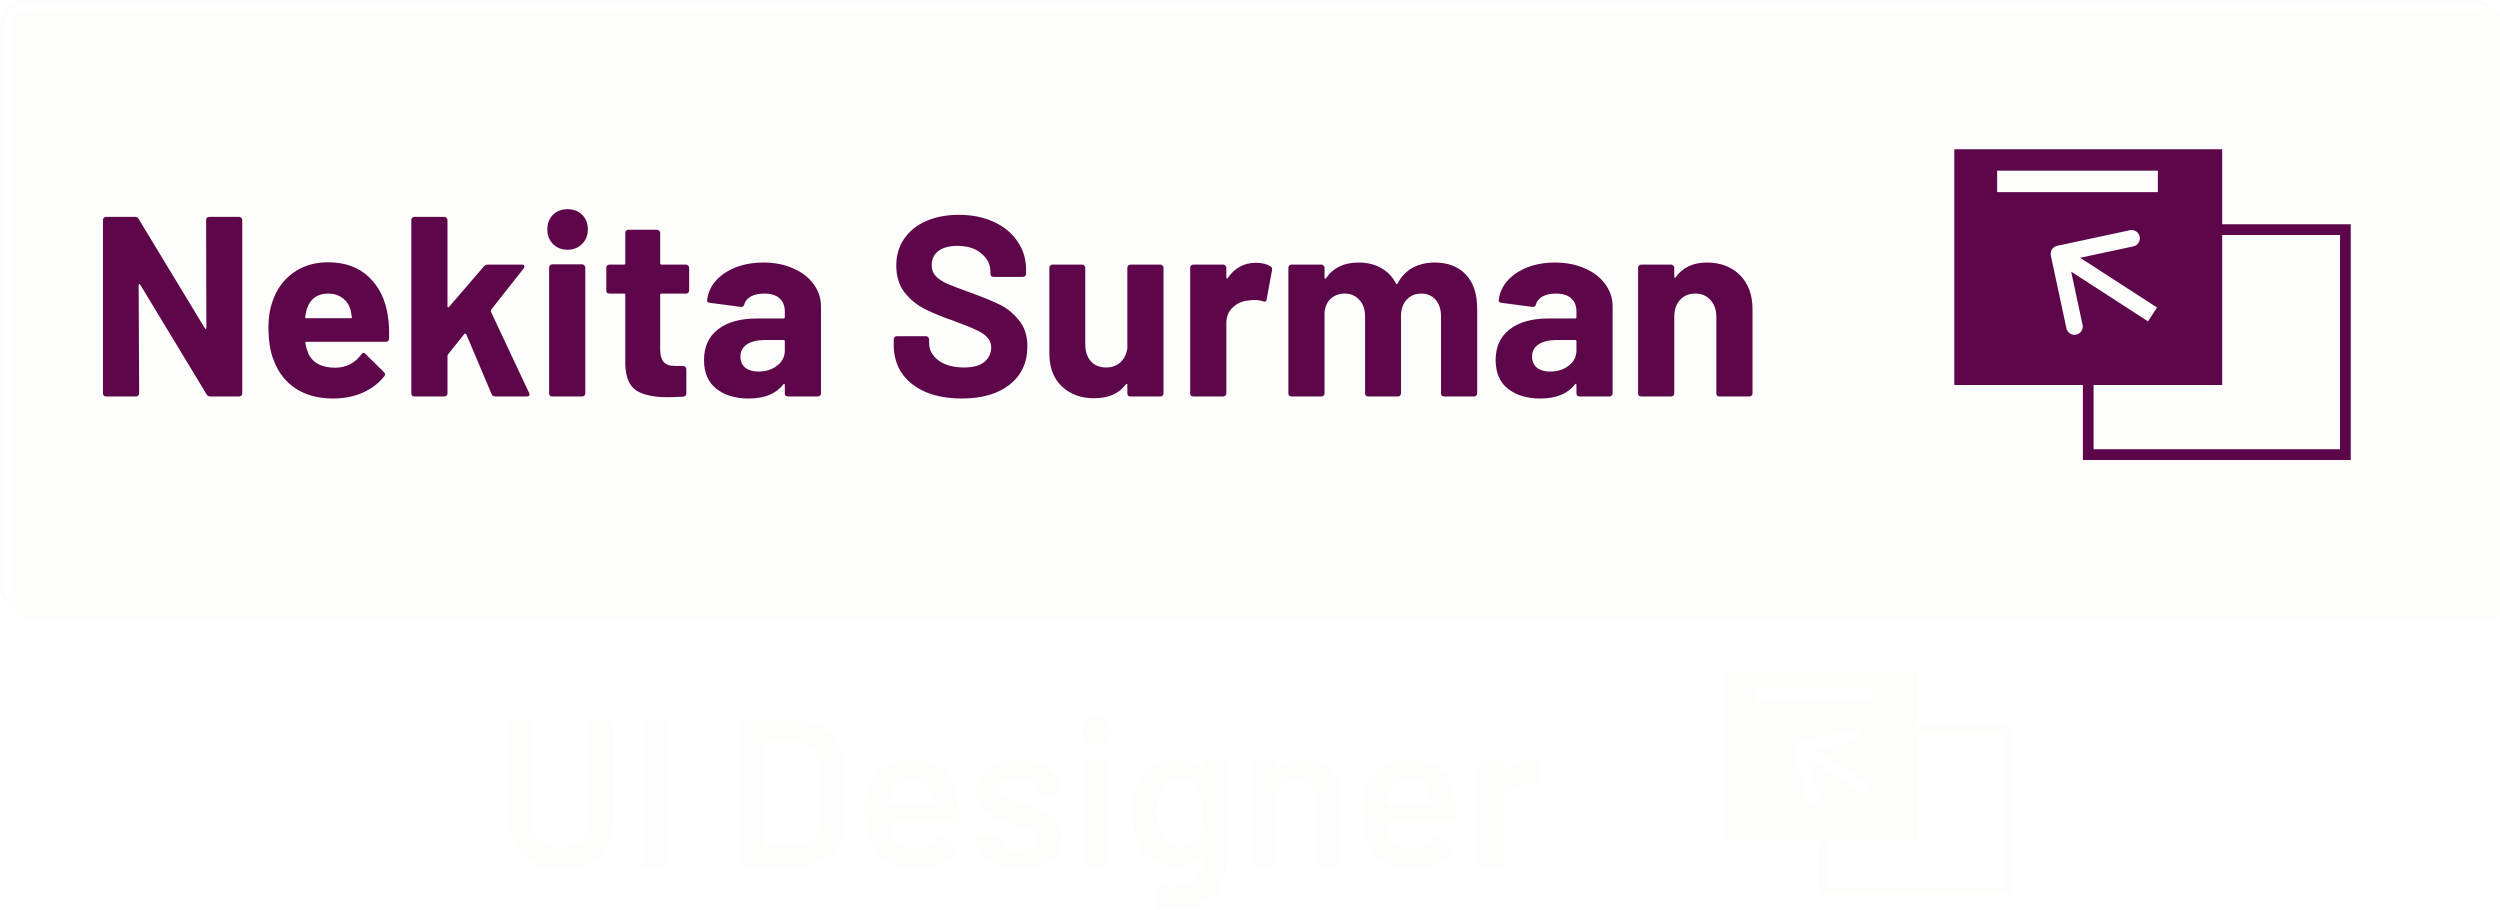 <svg width="536" height="195" viewBox="0 0 536 195" fill="none" xmlns="http://www.w3.org/2000/svg">
<g filter="url(#filter0_i_27_57)">
<rect width="536" height="131" rx="5" fill="#FDFDFB"/>
</g>
<rect x="0.5" y="0.5" width="535" height="130" rx="4.5" stroke="#FDFDFB"/>
<path d="M44.19 47.16C44.19 46.977 44.245 46.83 44.355 46.72C44.502 46.573 44.666 46.5 44.85 46.5H51.285C51.468 46.5 51.615 46.573 51.725 46.72C51.871 46.83 51.945 46.977 51.945 47.16V84.34C51.945 84.523 51.871 84.688 51.725 84.835C51.615 84.945 51.468 85 51.285 85H45.07C44.703 85 44.447 84.853 44.3 84.56L30.055 61.02C29.982 60.91 29.908 60.873 29.835 60.91C29.762 60.91 29.725 60.983 29.725 61.13L29.835 84.34C29.835 84.523 29.762 84.688 29.615 84.835C29.505 84.945 29.358 85 29.175 85H22.74C22.556 85 22.392 84.945 22.245 84.835C22.135 84.688 22.08 84.523 22.08 84.34V47.16C22.08 46.977 22.135 46.83 22.245 46.72C22.392 46.573 22.556 46.5 22.74 46.5H28.955C29.322 46.5 29.578 46.647 29.725 46.94L43.915 70.37C43.988 70.48 44.062 70.535 44.135 70.535C44.208 70.498 44.245 70.407 44.245 70.26L44.19 47.16ZM83.187 67.95C83.407 69.343 83.48 70.902 83.407 72.625C83.37 73.065 83.132 73.285 82.692 73.285H65.697C65.477 73.285 65.404 73.377 65.477 73.56C65.587 74.293 65.789 75.027 66.082 75.76C67.035 77.813 68.979 78.84 71.912 78.84C74.259 78.803 76.11 77.85 77.467 75.98C77.614 75.76 77.779 75.65 77.962 75.65C78.072 75.65 78.2 75.723 78.347 75.87L82.307 79.775C82.49 79.958 82.582 80.123 82.582 80.27C82.582 80.343 82.509 80.49 82.362 80.71C81.152 82.213 79.594 83.387 77.687 84.23C75.78 85.037 73.69 85.44 71.417 85.44C68.264 85.44 65.587 84.725 63.387 83.295C61.224 81.865 59.665 79.867 58.712 77.3C57.942 75.467 57.557 73.065 57.557 70.095C57.557 68.078 57.832 66.3 58.382 64.76C59.225 62.157 60.692 60.085 62.782 58.545C64.909 57.005 67.42 56.235 70.317 56.235C73.984 56.235 76.917 57.298 79.117 59.425C81.354 61.552 82.71 64.393 83.187 67.95ZM70.372 62.945C68.062 62.945 66.54 64.027 65.807 66.19C65.66 66.667 65.532 67.253 65.422 67.95C65.422 68.133 65.514 68.225 65.697 68.225H75.212C75.432 68.225 75.505 68.133 75.432 67.95C75.249 66.887 75.157 66.373 75.157 66.41C74.827 65.31 74.24 64.467 73.397 63.88C72.59 63.257 71.582 62.945 70.372 62.945ZM88.846 85C88.663 85 88.498 84.945 88.351 84.835C88.241 84.688 88.186 84.523 88.186 84.34V47.16C88.186 46.977 88.241 46.83 88.351 46.72C88.498 46.573 88.663 46.5 88.846 46.5H95.281C95.465 46.5 95.611 46.573 95.721 46.72C95.868 46.83 95.941 46.977 95.941 47.16V65.695C95.941 65.805 95.978 65.878 96.051 65.915C96.125 65.915 96.198 65.878 96.271 65.805L103.751 57.115C104.008 56.858 104.283 56.73 104.576 56.73H111.891C112.258 56.73 112.441 56.858 112.441 57.115C112.441 57.225 112.386 57.372 112.276 57.555L105.291 66.41C105.218 66.557 105.2 66.685 105.236 66.795L113.431 84.23C113.505 84.377 113.541 84.487 113.541 84.56C113.541 84.853 113.34 85 112.936 85H106.171C105.805 85 105.548 84.835 105.401 84.505L99.956 71.635C99.92 71.562 99.846 71.525 99.736 71.525C99.663 71.488 99.608 71.507 99.571 71.58L96.051 75.98C95.978 76.127 95.941 76.237 95.941 76.31V84.34C95.941 84.523 95.868 84.688 95.721 84.835C95.611 84.945 95.465 85 95.281 85H88.846ZM121.693 53.54C120.446 53.54 119.401 53.137 118.558 52.33C117.751 51.487 117.348 50.442 117.348 49.195C117.348 47.912 117.751 46.867 118.558 46.06C119.364 45.253 120.409 44.85 121.693 44.85C122.976 44.85 124.021 45.253 124.828 46.06C125.634 46.867 126.038 47.912 126.038 49.195C126.038 50.442 125.616 51.487 124.773 52.33C123.966 53.137 122.939 53.54 121.693 53.54ZM118.393 85C118.209 85 118.044 84.945 117.898 84.835C117.788 84.688 117.733 84.523 117.733 84.34V57.335C117.733 57.152 117.788 57.005 117.898 56.895C118.044 56.748 118.209 56.675 118.393 56.675H124.828C125.011 56.675 125.158 56.748 125.268 56.895C125.414 57.005 125.488 57.152 125.488 57.335V84.34C125.488 84.523 125.414 84.688 125.268 84.835C125.158 84.945 125.011 85 124.828 85H118.393ZM147.756 62.285C147.756 62.468 147.683 62.633 147.536 62.78C147.426 62.89 147.279 62.945 147.096 62.945H141.816C141.633 62.945 141.541 63.037 141.541 63.22V74.88C141.541 76.09 141.779 76.988 142.256 77.575C142.769 78.162 143.576 78.455 144.676 78.455H146.491C146.674 78.455 146.821 78.528 146.931 78.675C147.078 78.785 147.151 78.932 147.151 79.115V84.34C147.151 84.743 146.931 84.982 146.491 85.055C144.951 85.128 143.851 85.165 143.191 85.165C140.148 85.165 137.874 84.67 136.371 83.68C134.868 82.653 134.098 80.747 134.061 77.96V63.22C134.061 63.037 133.969 62.945 133.786 62.945H130.651C130.468 62.945 130.303 62.89 130.156 62.78C130.046 62.633 129.991 62.468 129.991 62.285V57.39C129.991 57.207 130.046 57.06 130.156 56.95C130.303 56.803 130.468 56.73 130.651 56.73H133.786C133.969 56.73 134.061 56.638 134.061 56.455V49.91C134.061 49.727 134.116 49.58 134.226 49.47C134.373 49.323 134.538 49.25 134.721 49.25H140.881C141.064 49.25 141.211 49.323 141.321 49.47C141.468 49.58 141.541 49.727 141.541 49.91V56.455C141.541 56.638 141.633 56.73 141.816 56.73H147.096C147.279 56.73 147.426 56.803 147.536 56.95C147.683 57.06 147.756 57.207 147.756 57.39V62.285ZM163.7 56.29C166.083 56.29 168.21 56.712 170.08 57.555C171.95 58.362 173.398 59.48 174.425 60.91C175.488 62.34 176.02 63.935 176.02 65.695V84.34C176.02 84.523 175.946 84.688 175.8 84.835C175.69 84.945 175.543 85 175.36 85H168.925C168.741 85 168.576 84.945 168.43 84.835C168.32 84.688 168.265 84.523 168.265 84.34V82.525C168.265 82.415 168.228 82.342 168.155 82.305C168.081 82.268 168.008 82.305 167.935 82.415C166.395 84.432 163.92 85.44 160.51 85.44C157.65 85.44 155.34 84.743 153.58 83.35C151.82 81.957 150.94 79.903 150.94 77.19C150.94 74.367 151.93 72.185 153.91 70.645C155.89 69.068 158.713 68.28 162.38 68.28H167.99C168.173 68.28 168.265 68.188 168.265 68.005V66.795C168.265 65.585 167.898 64.65 167.165 63.99C166.431 63.293 165.331 62.945 163.865 62.945C162.728 62.945 161.775 63.147 161.005 63.55C160.271 63.953 159.795 64.522 159.575 65.255C159.465 65.658 159.226 65.842 158.86 65.805L152.205 64.925C151.765 64.852 151.563 64.687 151.6 64.43C151.746 62.89 152.351 61.497 153.415 60.25C154.515 59.003 155.945 58.032 157.705 57.335C159.501 56.638 161.5 56.29 163.7 56.29ZM162.6 79.665C164.176 79.665 165.515 79.243 166.615 78.4C167.715 77.557 168.265 76.475 168.265 75.155V73.175C168.265 72.992 168.173 72.9 167.99 72.9H164.03C162.38 72.9 161.078 73.212 160.125 73.835C159.208 74.458 158.75 75.338 158.75 76.475C158.75 77.465 159.098 78.253 159.795 78.84C160.491 79.39 161.426 79.665 162.6 79.665ZM206.188 85.44C203.255 85.44 200.688 84.982 198.488 84.065C196.288 83.112 194.583 81.773 193.373 80.05C192.2 78.29 191.613 76.255 191.613 73.945V72.735C191.613 72.552 191.668 72.405 191.778 72.295C191.925 72.148 192.09 72.075 192.273 72.075H198.543C198.726 72.075 198.873 72.148 198.983 72.295C199.13 72.405 199.203 72.552 199.203 72.735V73.56C199.203 75.027 199.881 76.273 201.238 77.3C202.595 78.29 204.428 78.785 206.738 78.785C208.681 78.785 210.13 78.382 211.083 77.575C212.036 76.732 212.513 75.705 212.513 74.495C212.513 73.615 212.22 72.882 211.633 72.295C211.046 71.672 210.24 71.14 209.213 70.7C208.223 70.223 206.628 69.582 204.428 68.775C201.971 67.932 199.881 67.07 198.158 66.19C196.471 65.31 195.041 64.118 193.868 62.615C192.731 61.075 192.163 59.187 192.163 56.95C192.163 54.75 192.731 52.825 193.868 51.175C195.005 49.525 196.581 48.26 198.598 47.38C200.615 46.5 202.943 46.06 205.583 46.06C208.37 46.06 210.845 46.555 213.008 47.545C215.208 48.535 216.913 49.928 218.123 51.725C219.37 53.485 219.993 55.538 219.993 57.885V58.71C219.993 58.893 219.92 59.058 219.773 59.205C219.663 59.315 219.516 59.37 219.333 59.37H213.008C212.825 59.37 212.66 59.315 212.513 59.205C212.403 59.058 212.348 58.893 212.348 58.71V58.27C212.348 56.73 211.706 55.428 210.423 54.365C209.176 53.265 207.453 52.715 205.253 52.715C203.53 52.715 202.173 53.082 201.183 53.815C200.23 54.548 199.753 55.557 199.753 56.84C199.753 57.757 200.028 58.527 200.578 59.15C201.165 59.773 202.008 60.342 203.108 60.855C204.245 61.332 205.986 61.992 208.333 62.835C210.936 63.788 212.971 64.632 214.438 65.365C215.941 66.098 217.28 67.198 218.453 68.665C219.663 70.095 220.268 71.965 220.268 74.275C220.268 77.722 219.003 80.453 216.473 82.47C213.943 84.45 210.515 85.44 206.188 85.44ZM241.703 57.39C241.703 57.207 241.758 57.06 241.868 56.95C242.015 56.803 242.18 56.73 242.363 56.73H248.798C248.981 56.73 249.128 56.803 249.238 56.95C249.385 57.06 249.458 57.207 249.458 57.39V84.34C249.458 84.523 249.385 84.688 249.238 84.835C249.128 84.945 248.981 85 248.798 85H242.363C242.18 85 242.015 84.945 241.868 84.835C241.758 84.688 241.703 84.523 241.703 84.34V82.47C241.703 82.36 241.666 82.305 241.593 82.305C241.52 82.268 241.446 82.305 241.373 82.415C239.906 84.395 237.633 85.385 234.553 85.385C231.766 85.385 229.475 84.542 227.678 82.855C225.881 81.168 224.983 78.803 224.983 75.76V57.39C224.983 57.207 225.038 57.06 225.148 56.95C225.295 56.803 225.46 56.73 225.643 56.73H232.023C232.206 56.73 232.353 56.803 232.463 56.95C232.61 57.06 232.683 57.207 232.683 57.39V73.835C232.683 75.302 233.068 76.493 233.838 77.41C234.645 78.327 235.745 78.785 237.138 78.785C238.385 78.785 239.411 78.418 240.218 77.685C241.025 76.915 241.52 75.925 241.703 74.715V57.39ZM269.254 56.345C270.574 56.345 271.619 56.602 272.389 57.115C272.682 57.262 272.792 57.537 272.719 57.94L271.564 64.21C271.527 64.65 271.27 64.778 270.794 64.595C270.244 64.412 269.602 64.32 268.869 64.32C268.575 64.32 268.172 64.357 267.659 64.43C266.339 64.54 265.22 65.035 264.304 65.915C263.387 66.758 262.929 67.895 262.929 69.325V84.34C262.929 84.523 262.855 84.688 262.709 84.835C262.599 84.945 262.452 85 262.269 85H255.834C255.65 85 255.485 84.945 255.339 84.835C255.229 84.688 255.174 84.523 255.174 84.34V57.39C255.174 57.207 255.229 57.06 255.339 56.95C255.485 56.803 255.65 56.73 255.834 56.73H262.269C262.452 56.73 262.599 56.803 262.709 56.95C262.855 57.06 262.929 57.207 262.929 57.39V59.48C262.929 59.59 262.965 59.663 263.039 59.7C263.112 59.737 263.167 59.718 263.204 59.645C264.707 57.445 266.724 56.345 269.254 56.345ZM307.578 56.29C310.438 56.29 312.675 57.152 314.288 58.875C315.902 60.598 316.708 63.018 316.708 66.135V84.34C316.708 84.523 316.635 84.688 316.488 84.835C316.378 84.945 316.232 85 316.048 85H309.613C309.43 85 309.265 84.945 309.118 84.835C309.008 84.688 308.953 84.523 308.953 84.34V67.84C308.953 66.337 308.568 65.145 307.798 64.265C307.028 63.385 306.002 62.945 304.718 62.945C303.435 62.945 302.39 63.385 301.583 64.265C300.777 65.145 300.373 66.318 300.373 67.785V84.34C300.373 84.523 300.3 84.688 300.153 84.835C300.043 84.945 299.897 85 299.713 85H293.333C293.15 85 292.985 84.945 292.838 84.835C292.728 84.688 292.673 84.523 292.673 84.34V67.84C292.673 66.373 292.27 65.2 291.463 64.32C290.657 63.403 289.612 62.945 288.328 62.945C287.155 62.945 286.165 63.293 285.358 63.99C284.588 64.687 284.13 65.658 283.983 66.905V84.34C283.983 84.523 283.91 84.688 283.763 84.835C283.653 84.945 283.507 85 283.323 85H276.888C276.705 85 276.54 84.945 276.393 84.835C276.283 84.688 276.228 84.523 276.228 84.34V57.39C276.228 57.207 276.283 57.06 276.393 56.95C276.54 56.803 276.705 56.73 276.888 56.73H283.323C283.507 56.73 283.653 56.803 283.763 56.95C283.91 57.06 283.983 57.207 283.983 57.39V59.535C283.983 59.645 284.02 59.718 284.093 59.755C284.167 59.792 284.24 59.755 284.313 59.645C285.817 57.408 288.145 56.29 291.298 56.29C293.132 56.29 294.727 56.675 296.083 57.445C297.477 58.215 298.54 59.315 299.273 60.745C299.383 60.965 299.512 60.965 299.658 60.745C300.465 59.242 301.547 58.123 302.903 57.39C304.297 56.657 305.855 56.29 307.578 56.29ZM333.426 56.29C335.81 56.29 337.936 56.712 339.806 57.555C341.676 58.362 343.125 59.48 344.151 60.91C345.215 62.34 345.746 63.935 345.746 65.695V84.34C345.746 84.523 345.673 84.688 345.526 84.835C345.416 84.945 345.27 85 345.086 85H338.651C338.468 85 338.303 84.945 338.156 84.835C338.046 84.688 337.991 84.523 337.991 84.34V82.525C337.991 82.415 337.955 82.342 337.881 82.305C337.808 82.268 337.735 82.305 337.661 82.415C336.121 84.432 333.646 85.44 330.236 85.44C327.376 85.44 325.066 84.743 323.306 83.35C321.546 81.957 320.666 79.903 320.666 77.19C320.666 74.367 321.656 72.185 323.636 70.645C325.616 69.068 328.44 68.28 332.106 68.28H337.716C337.9 68.28 337.991 68.188 337.991 68.005V66.795C337.991 65.585 337.625 64.65 336.891 63.99C336.158 63.293 335.058 62.945 333.591 62.945C332.455 62.945 331.501 63.147 330.731 63.55C329.998 63.953 329.521 64.522 329.301 65.255C329.191 65.658 328.953 65.842 328.586 65.805L321.931 64.925C321.491 64.852 321.29 64.687 321.326 64.43C321.473 62.89 322.078 61.497 323.141 60.25C324.241 59.003 325.671 58.032 327.431 57.335C329.228 56.638 331.226 56.29 333.426 56.29ZM332.326 79.665C333.903 79.665 335.241 79.243 336.341 78.4C337.441 77.557 337.991 76.475 337.991 75.155V73.175C337.991 72.992 337.9 72.9 337.716 72.9H333.756C332.106 72.9 330.805 73.212 329.851 73.835C328.935 74.458 328.476 75.338 328.476 76.475C328.476 77.465 328.825 78.253 329.521 78.84C330.218 79.39 331.153 79.665 332.326 79.665ZM365.949 56.29C368.882 56.29 371.247 57.188 373.044 58.985C374.841 60.782 375.739 63.22 375.739 66.3V84.34C375.739 84.523 375.666 84.688 375.519 84.835C375.409 84.945 375.262 85 375.079 85H368.644C368.461 85 368.296 84.945 368.149 84.835C368.039 84.688 367.984 84.523 367.984 84.34V67.895C367.984 66.428 367.562 65.237 366.719 64.32C365.912 63.403 364.831 62.945 363.474 62.945C362.117 62.945 361.017 63.403 360.174 64.32C359.367 65.237 358.964 66.428 358.964 67.895V84.34C358.964 84.523 358.891 84.688 358.744 84.835C358.634 84.945 358.487 85 358.304 85H351.869C351.686 85 351.521 84.945 351.374 84.835C351.264 84.688 351.209 84.523 351.209 84.34V57.39C351.209 57.207 351.264 57.06 351.374 56.95C351.521 56.803 351.686 56.73 351.869 56.73H358.304C358.487 56.73 358.634 56.803 358.744 56.95C358.891 57.06 358.964 57.207 358.964 57.39V59.315C358.964 59.425 359.001 59.498 359.074 59.535C359.147 59.572 359.202 59.553 359.239 59.48C360.742 57.353 362.979 56.29 365.949 56.29Z" fill="#5D064A"/>
<path fill-rule="evenodd" clip-rule="evenodd" d="M476.432 32H419V82.541H446.568V96.324V98.622H448.865H501.703H504V96.324V50.378V48.081H501.703H476.432V32ZM448.865 82.541H476.432V50.378H501.703V96.324H448.865V82.541ZM428.189 36.595H462.649V41.189H428.189V36.595ZM439.699 54.802L443.038 70.385C443.243 71.342 444.185 71.951 445.141 71.746C446.097 71.541 446.706 70.6 446.501 69.643L444.058 58.24L460.538 68.903L462.462 65.93L445.982 55.266L457.385 52.823C458.342 52.618 458.951 51.676 458.746 50.72C458.541 49.764 457.6 49.155 456.643 49.36L441.06 52.699C440.103 52.904 439.494 53.845 439.699 54.802Z" fill="#5D064A"/>
<path d="M120.31 186.36C118.09 186.36 116.125 185.925 114.415 185.055C112.705 184.185 111.37 182.955 110.41 181.365C109.48 179.745 109.015 177.885 109.015 175.785V155.04C109.015 154.89 109.06 154.77 109.15 154.68C109.27 154.56 109.405 154.5 109.555 154.5H113.695C113.845 154.5 113.965 154.56 114.055 154.68C114.175 154.77 114.235 154.89 114.235 155.04V175.875C114.235 177.645 114.79 179.085 115.9 180.195C117.01 181.305 118.48 181.86 120.31 181.86C122.14 181.86 123.61 181.305 124.72 180.195C125.83 179.085 126.385 177.645 126.385 175.875V155.04C126.385 154.89 126.43 154.77 126.52 154.68C126.64 154.56 126.775 154.5 126.925 154.5H131.065C131.215 154.5 131.335 154.56 131.425 154.68C131.545 154.77 131.605 154.89 131.605 155.04V175.785C131.605 177.885 131.14 179.745 130.21 181.365C129.28 182.955 127.96 184.185 126.25 185.055C124.54 185.925 122.56 186.36 120.31 186.36ZM138.433 186C138.283 186 138.148 185.955 138.028 185.865C137.938 185.745 137.893 185.61 137.893 185.46V155.04C137.893 154.89 137.938 154.77 138.028 154.68C138.148 154.56 138.283 154.5 138.433 154.5H142.573C142.723 154.5 142.843 154.56 142.933 154.68C143.053 154.77 143.113 154.89 143.113 155.04V185.46C143.113 185.61 143.053 185.745 142.933 185.865C142.843 185.955 142.723 186 142.573 186H138.433ZM159.22 186C159.07 186 158.935 185.955 158.815 185.865C158.725 185.745 158.68 185.61 158.68 185.46V155.04C158.68 154.89 158.725 154.77 158.815 154.68C158.935 154.56 159.07 154.5 159.22 154.5H170.2C172.33 154.5 174.205 154.875 175.825 155.625C177.445 156.375 178.69 157.455 179.56 158.865C180.46 160.245 180.91 161.865 180.91 163.725V176.775C180.91 178.635 180.46 180.27 179.56 181.68C178.69 183.06 177.445 184.125 175.825 184.875C174.205 185.625 172.33 186 170.2 186H159.22ZM163.9 181.275C163.9 181.425 163.975 181.5 164.125 181.5H170.425C172.015 181.5 173.275 181.005 174.205 180.015C175.165 178.995 175.66 177.645 175.69 175.965V164.58C175.69 162.87 175.21 161.52 174.25 160.53C173.29 159.51 172 159 170.38 159H164.125C163.975 159 163.9 159.075 163.9 159.225V181.275ZM205.397 171.915C205.517 172.665 205.577 173.505 205.577 174.435L205.532 175.83C205.532 176.19 205.352 176.37 204.992 176.37H190.907C190.757 176.37 190.682 176.445 190.682 176.595C190.772 177.585 190.907 178.26 191.087 178.62C191.807 180.78 193.562 181.875 196.352 181.905C198.392 181.905 200.012 181.065 201.212 179.385C201.332 179.205 201.482 179.115 201.662 179.115C201.782 179.115 201.887 179.16 201.977 179.25L204.767 181.545C205.037 181.755 205.082 181.995 204.902 182.265C203.972 183.585 202.727 184.605 201.167 185.325C199.637 186.045 197.927 186.405 196.037 186.405C193.697 186.405 191.702 185.88 190.052 184.83C188.432 183.78 187.247 182.31 186.497 180.42C185.807 178.8 185.462 176.55 185.462 173.67C185.462 171.93 185.642 170.52 186.002 169.44C186.602 167.34 187.727 165.69 189.377 164.49C191.057 163.26 193.067 162.645 195.407 162.645C201.317 162.645 204.647 165.735 205.397 171.915ZM195.407 167.145C194.297 167.145 193.367 167.43 192.617 168C191.897 168.54 191.387 169.305 191.087 170.295C190.907 170.805 190.787 171.465 190.727 172.275C190.667 172.425 190.727 172.5 190.907 172.5H200.042C200.192 172.5 200.267 172.425 200.267 172.275C200.207 171.525 200.117 170.955 199.997 170.565C199.727 169.485 199.187 168.645 198.377 168.045C197.597 167.445 196.607 167.145 195.407 167.145ZM218.546 186.27C216.656 186.27 214.991 186 213.551 185.46C212.141 184.89 211.046 184.125 210.266 183.165C209.486 182.175 209.096 181.08 209.096 179.88V179.475C209.096 179.325 209.141 179.205 209.231 179.115C209.351 178.995 209.486 178.935 209.636 178.935H213.596C213.746 178.935 213.866 178.995 213.956 179.115C214.076 179.205 214.136 179.325 214.136 179.475V179.565C214.136 180.315 214.541 180.975 215.351 181.545C216.191 182.085 217.241 182.355 218.501 182.355C219.701 182.355 220.676 182.115 221.426 181.635C222.176 181.125 222.551 180.495 222.551 179.745C222.551 179.055 222.236 178.545 221.606 178.215C221.006 177.855 220.016 177.48 218.636 177.09L216.926 176.55C215.396 176.1 214.106 175.62 213.056 175.11C212.006 174.6 211.121 173.91 210.401 173.04C209.681 172.14 209.321 171 209.321 169.62C209.321 167.52 210.146 165.855 211.796 164.625C213.446 163.365 215.621 162.735 218.321 162.735C220.151 162.735 221.756 163.035 223.136 163.635C224.516 164.205 225.581 165.015 226.331 166.065C227.081 167.085 227.456 168.255 227.456 169.575C227.456 169.725 227.396 169.86 227.276 169.98C227.186 170.07 227.066 170.115 226.916 170.115H223.091C222.941 170.115 222.806 170.07 222.686 169.98C222.596 169.86 222.551 169.725 222.551 169.575C222.551 168.795 222.161 168.15 221.381 167.64C220.631 167.1 219.596 166.83 218.276 166.83C217.106 166.83 216.146 167.055 215.396 167.505C214.676 167.925 214.316 168.525 214.316 169.305C214.316 170.025 214.661 170.58 215.351 170.97C216.071 171.33 217.256 171.735 218.906 172.185L219.896 172.455C221.486 172.935 222.821 173.43 223.901 173.94C224.981 174.42 225.896 175.11 226.646 176.01C227.396 176.88 227.771 178.02 227.771 179.43C227.771 181.56 226.931 183.24 225.251 184.47C223.571 185.67 221.336 186.27 218.546 186.27ZM235.158 159.855C234.228 159.855 233.463 159.555 232.863 158.955C232.263 158.355 231.963 157.59 231.963 156.66C231.963 155.73 232.263 154.965 232.863 154.365C233.463 153.765 234.228 153.465 235.158 153.465C236.088 153.465 236.853 153.765 237.453 154.365C238.053 154.965 238.353 155.73 238.353 156.66C238.353 157.59 238.053 158.355 237.453 158.955C236.853 159.555 236.088 159.855 235.158 159.855ZM232.998 186C232.848 186 232.713 185.955 232.593 185.865C232.503 185.745 232.458 185.61 232.458 185.46V163.5C232.458 163.35 232.503 163.23 232.593 163.14C232.713 163.02 232.848 162.96 232.998 162.96H237.138C237.288 162.96 237.408 163.02 237.498 163.14C237.618 163.23 237.678 163.35 237.678 163.5V185.46C237.678 185.61 237.618 185.745 237.498 185.865C237.408 185.955 237.288 186 237.138 186H232.998ZM257.743 163.545C257.743 163.395 257.788 163.275 257.878 163.185C257.998 163.065 258.133 163.005 258.283 163.005H262.423C262.573 163.005 262.693 163.065 262.783 163.185C262.903 163.275 262.963 163.395 262.963 163.545V184.47C262.963 188.22 261.883 190.89 259.723 192.48C257.593 194.1 254.788 194.91 251.308 194.91C250.378 194.91 249.463 194.865 248.563 194.775C248.233 194.745 248.068 194.55 248.068 194.19L248.203 190.5C248.203 190.17 248.413 190.005 248.833 190.005C249.703 190.095 250.483 190.14 251.173 190.14C253.423 190.14 255.073 189.69 256.123 188.79C257.203 187.92 257.743 186.435 257.743 184.335V183.975C257.743 183.885 257.713 183.84 257.653 183.84C257.593 183.81 257.533 183.825 257.473 183.885C256.243 185.205 254.503 185.865 252.253 185.865C250.303 185.865 248.518 185.37 246.898 184.38C245.278 183.39 244.153 181.875 243.523 179.835C243.133 178.425 242.938 176.61 242.938 174.39C242.938 171.9 243.178 169.995 243.658 168.675C244.258 166.845 245.293 165.39 246.763 164.31C248.233 163.2 249.958 162.645 251.938 162.645C254.308 162.645 256.153 163.335 257.473 164.715C257.533 164.805 257.593 164.835 257.653 164.805C257.713 164.775 257.743 164.715 257.743 164.625V163.545ZM257.428 178.35C257.548 177.9 257.623 177.42 257.653 176.91C257.713 176.37 257.743 175.515 257.743 174.345C257.743 173.205 257.713 172.395 257.653 171.915C257.623 171.405 257.533 170.91 257.383 170.43C257.143 169.44 256.648 168.645 255.898 168.045C255.178 167.445 254.248 167.145 253.108 167.145C252.028 167.145 251.113 167.445 250.363 168.045C249.613 168.645 249.073 169.44 248.743 170.43C248.383 171.27 248.203 172.59 248.203 174.39C248.203 176.25 248.353 177.555 248.653 178.305C248.953 179.265 249.493 180.06 250.273 180.69C251.083 181.29 252.043 181.59 253.153 181.59C254.323 181.59 255.268 181.29 255.988 180.69C256.708 180.09 257.188 179.31 257.428 178.35ZM279.38 162.645C281.81 162.645 283.745 163.365 285.185 164.805C286.655 166.245 287.39 168.21 287.39 170.7V185.46C287.39 185.61 287.33 185.745 287.21 185.865C287.12 185.955 287 186 286.85 186H282.71C282.56 186 282.425 185.955 282.305 185.865C282.215 185.745 282.17 185.61 282.17 185.46V171.78C282.17 170.4 281.78 169.29 281 168.45C280.22 167.58 279.185 167.145 277.895 167.145C276.605 167.145 275.555 167.565 274.745 168.405C273.965 169.245 273.575 170.355 273.575 171.735V185.46C273.575 185.61 273.515 185.745 273.395 185.865C273.305 185.955 273.185 186 273.035 186H268.895C268.745 186 268.61 185.955 268.49 185.865C268.4 185.745 268.355 185.61 268.355 185.46V163.545C268.355 163.395 268.4 163.275 268.49 163.185C268.61 163.065 268.745 163.005 268.895 163.005H273.035C273.185 163.005 273.305 163.065 273.395 163.185C273.515 163.275 273.575 163.395 273.575 163.545V164.985C273.575 165.075 273.605 165.135 273.665 165.165C273.725 165.195 273.77 165.165 273.8 165.075C275.03 163.455 276.89 162.645 279.38 162.645ZM312.052 171.915C312.172 172.665 312.232 173.505 312.232 174.435L312.187 175.83C312.187 176.19 312.007 176.37 311.647 176.37H297.562C297.412 176.37 297.337 176.445 297.337 176.595C297.427 177.585 297.562 178.26 297.742 178.62C298.462 180.78 300.217 181.875 303.007 181.905C305.047 181.905 306.667 181.065 307.867 179.385C307.987 179.205 308.137 179.115 308.317 179.115C308.437 179.115 308.542 179.16 308.632 179.25L311.422 181.545C311.692 181.755 311.737 181.995 311.557 182.265C310.627 183.585 309.382 184.605 307.822 185.325C306.292 186.045 304.582 186.405 302.692 186.405C300.352 186.405 298.357 185.88 296.707 184.83C295.087 183.78 293.902 182.31 293.152 180.42C292.462 178.8 292.117 176.55 292.117 173.67C292.117 171.93 292.297 170.52 292.657 169.44C293.257 167.34 294.382 165.69 296.032 164.49C297.712 163.26 299.722 162.645 302.062 162.645C307.972 162.645 311.302 165.735 312.052 171.915ZM302.062 167.145C300.952 167.145 300.022 167.43 299.272 168C298.552 168.54 298.042 169.305 297.742 170.295C297.562 170.805 297.442 171.465 297.382 172.275C297.322 172.425 297.382 172.5 297.562 172.5H306.697C306.847 172.5 306.922 172.425 306.922 172.275C306.862 171.525 306.772 170.955 306.652 170.565C306.382 169.485 305.842 168.645 305.032 168.045C304.252 167.445 303.262 167.145 302.062 167.145ZM327.713 162.735C328.673 162.735 329.513 162.93 330.233 163.32C330.473 163.44 330.563 163.665 330.503 163.995L329.738 168.045C329.708 168.405 329.498 168.51 329.108 168.36C328.658 168.21 328.133 168.135 327.533 168.135C327.143 168.135 326.843 168.15 326.633 168.18C325.373 168.24 324.323 168.69 323.483 169.53C322.643 170.34 322.223 171.405 322.223 172.725V185.46C322.223 185.61 322.163 185.745 322.043 185.865C321.953 185.955 321.833 186 321.683 186H317.543C317.393 186 317.258 185.955 317.138 185.865C317.048 185.745 317.003 185.61 317.003 185.46V163.545C317.003 163.395 317.048 163.275 317.138 163.185C317.258 163.065 317.393 163.005 317.543 163.005H321.683C321.833 163.005 321.953 163.065 322.043 163.185C322.163 163.275 322.223 163.395 322.223 163.545V165.57C322.223 165.69 322.238 165.765 322.268 165.795C322.328 165.795 322.388 165.75 322.448 165.66C323.708 163.71 325.463 162.735 327.713 162.735Z" fill="#FDFDFB"/>
<path fill-rule="evenodd" clip-rule="evenodd" d="M411.216 144H370V180.27H389.784V190.162V191.811H391.432H429.351H431V190.162V157.189V155.541H429.351H411.216V144ZM391.432 180.27H411.216V157.189H429.351V190.162H391.432V180.27ZM376.595 147.297H401.324V150.595H376.595V147.297ZM384.855 160.364L387.251 171.547C387.398 172.233 388.074 172.671 388.76 172.523C389.446 172.376 389.883 171.701 389.736 171.015L387.983 162.831L399.81 170.484L401.19 168.35L389.363 160.697L397.547 158.943C398.233 158.796 398.671 158.121 398.523 157.434C398.376 156.748 397.701 156.311 397.015 156.458L385.831 158.855C385.145 159.002 384.708 159.677 384.855 160.364Z" fill="#FDFDFB"/>
<defs>
<filter id="filter0_i_27_57" x="0" y="0" width="538" height="133" filterUnits="userSpaceOnUse" color-interpolation-filters="sRGB">
<feFlood flood-opacity="0" result="BackgroundImageFix"/>
<feBlend mode="normal" in="SourceGraphic" in2="BackgroundImageFix" result="shape"/>
<feColorMatrix in="SourceAlpha" type="matrix" values="0 0 0 0 0 0 0 0 0 0 0 0 0 0 0 0 0 0 127 0" result="hardAlpha"/>
<feMorphology radius="1" operator="erode" in="SourceAlpha" result="effect1_innerShadow_27_57"/>
<feOffset dx="2" dy="2"/>
<feGaussianBlur stdDeviation="2.5"/>
<feComposite in2="hardAlpha" operator="arithmetic" k2="-1" k3="1"/>
<feColorMatrix type="matrix" values="0 0 0 0 0.367 0 0 0 0 0.023 0 0 0 0 0.291 0 0 0 0.15 0"/>
<feBlend mode="normal" in2="shape" result="effect1_innerShadow_27_57"/>
</filter>
</defs>
</svg>
